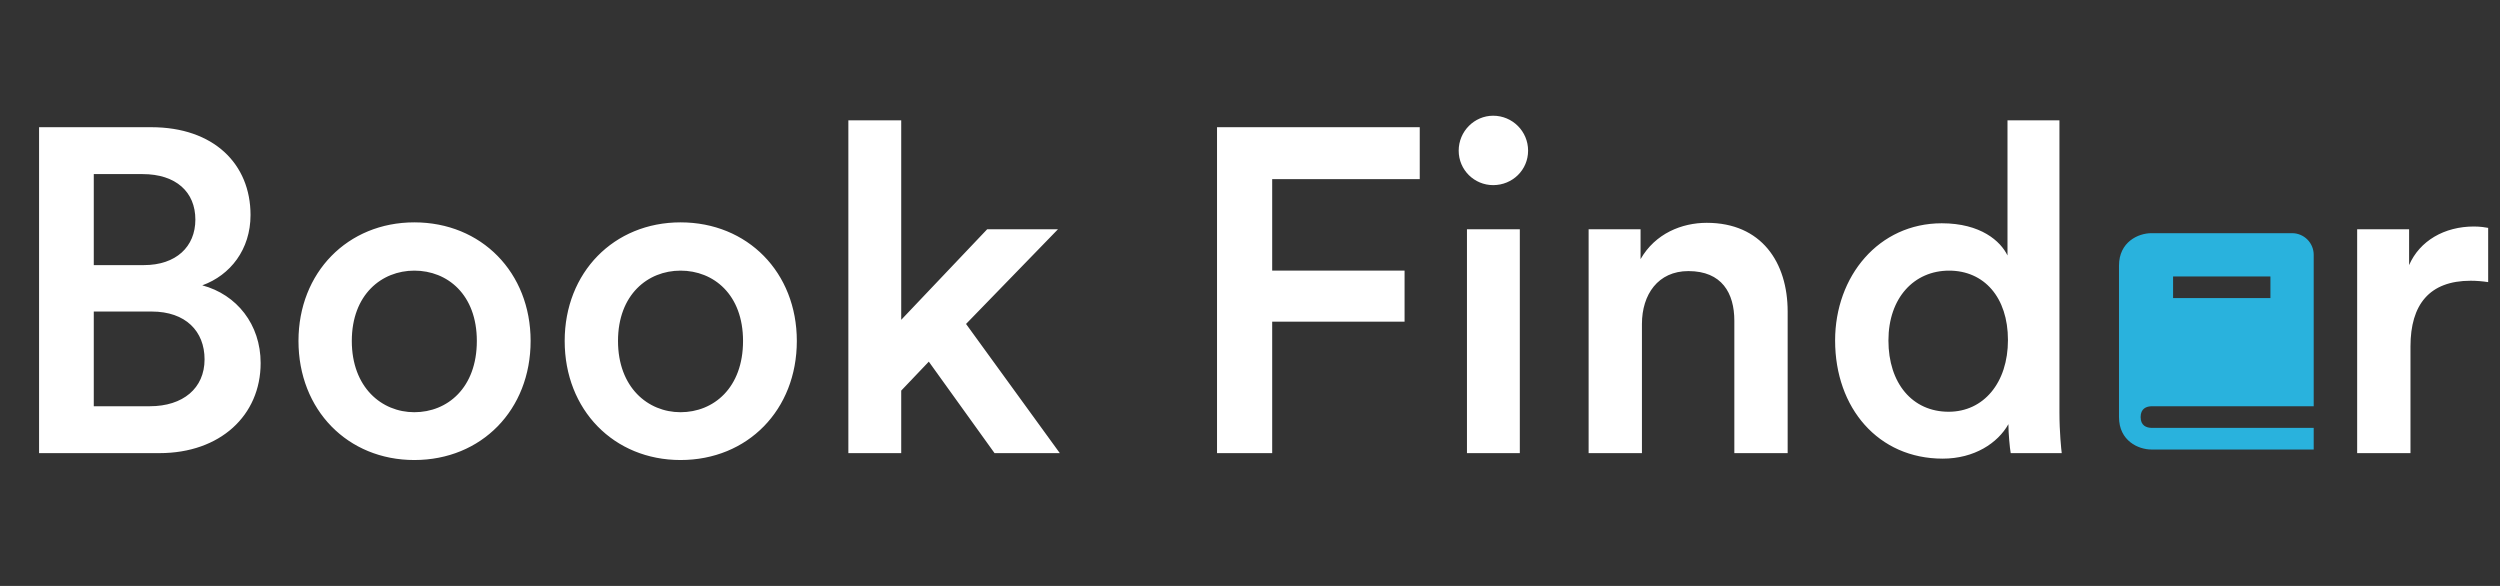 <svg width="320" height="75" viewBox="0 0 320 75" fill="none" xmlns="http://www.w3.org/2000/svg">
<rect x="0" y="0" width="320" height="75" fill="#333333" stroke="none"/>
<path d="M5.001 16.282V58H20.418C28.184 58 33.362 53.175 33.362 46.467C33.362 41.525 30.303 37.7 25.89 36.523C29.479 35.229 32.068 31.934 32.068 27.521C32.068 20.99 27.361 16.282 19.358 16.282H5.001ZM12.003 33.934V22.284H18.24C22.536 22.284 25.007 24.579 25.007 28.109C25.007 31.581 22.536 33.934 18.417 33.934H12.003ZM12.003 51.998V39.877H19.417C23.771 39.877 26.184 42.407 26.184 45.997C26.184 49.704 23.418 51.998 19.182 51.998H12.003ZM53.033 52.763C48.855 52.763 45.031 49.586 45.031 43.643C45.031 37.7 48.855 34.641 53.033 34.641C57.269 34.641 61.035 37.7 61.035 43.643C61.035 49.645 57.269 52.763 53.033 52.763ZM53.033 28.462C44.501 28.462 38.205 34.876 38.205 43.643C38.205 52.469 44.501 58.883 53.033 58.883C61.623 58.883 67.919 52.469 67.919 43.643C67.919 34.876 61.623 28.462 53.033 28.462ZM87.107 52.763C82.929 52.763 79.105 49.586 79.105 43.643C79.105 37.7 82.929 34.641 87.107 34.641C91.344 34.641 95.109 37.7 95.109 43.643C95.109 49.645 91.344 52.763 87.107 52.763ZM87.107 28.462C78.575 28.462 72.279 34.876 72.279 43.643C72.279 52.469 78.575 58.883 87.107 58.883C95.698 58.883 101.994 52.469 101.994 43.643C101.994 34.876 95.698 28.462 87.107 28.462ZM135.421 29.345H126.359L115.356 40.936V15.4H108.59V58H115.356V49.998L118.887 46.291L127.301 58H135.656L123.653 41.466L135.421 29.345ZM162.84 58V41.172H179.785V34.641H162.84V22.931H181.727V16.282H155.779V58H162.84ZM194.537 58V29.345H187.771V58H194.537ZM186.712 19.283C186.712 21.755 188.712 23.696 191.125 23.696C193.596 23.696 195.596 21.755 195.596 19.283C195.596 16.812 193.596 14.812 191.125 14.812C188.712 14.812 186.712 16.812 186.712 19.283ZM210.168 41.466C210.168 37.7 212.227 34.699 216.111 34.699C220.406 34.699 221.995 37.524 221.995 41.054V58H228.82V39.877C228.82 33.581 225.466 28.521 218.464 28.521C215.287 28.521 211.874 29.875 209.992 33.169V29.345H203.343V58H210.168V41.466ZM241.719 43.584C241.719 38.112 245.014 34.641 249.486 34.641C253.958 34.641 257.018 38.053 257.018 43.525C257.018 48.998 253.899 52.704 249.427 52.704C244.779 52.704 241.719 49.056 241.719 43.584ZM263.608 15.4H256.959V32.699C256.076 30.875 253.546 28.58 248.545 28.58C240.483 28.58 234.894 35.347 234.894 43.584C234.894 52.234 240.425 58.706 248.662 58.706C252.722 58.706 255.723 56.706 257.076 54.293C257.076 55.47 257.253 57.353 257.371 58H263.902C263.843 57.529 263.608 55.352 263.608 52.763V15.4ZM318.485 29.168C318.191 29.11 317.485 28.992 316.661 28.992C312.895 28.992 309.718 30.816 308.365 33.934V29.345H301.716V58H308.541V44.349C308.541 38.995 310.954 35.935 316.249 35.935C316.955 35.935 317.72 35.994 318.485 36.111V29.168Z" fill="white"/>
<path d="M275.401 52H296.154V32.615C296.154 31.881 295.862 31.177 295.343 30.657C294.823 30.138 294.119 29.846 293.385 29.846H275.385C273.715 29.846 271.231 30.953 271.231 34V53.385C271.231 56.432 273.715 57.538 275.385 57.538H296.154V54.769H275.401C274.761 54.753 274 54.499 274 53.385C274 52.27 274.761 52.017 275.401 52ZM278.154 35.385H290.615V38.154H278.154V35.385Z" fill="#29B2DD"/>
</svg>
